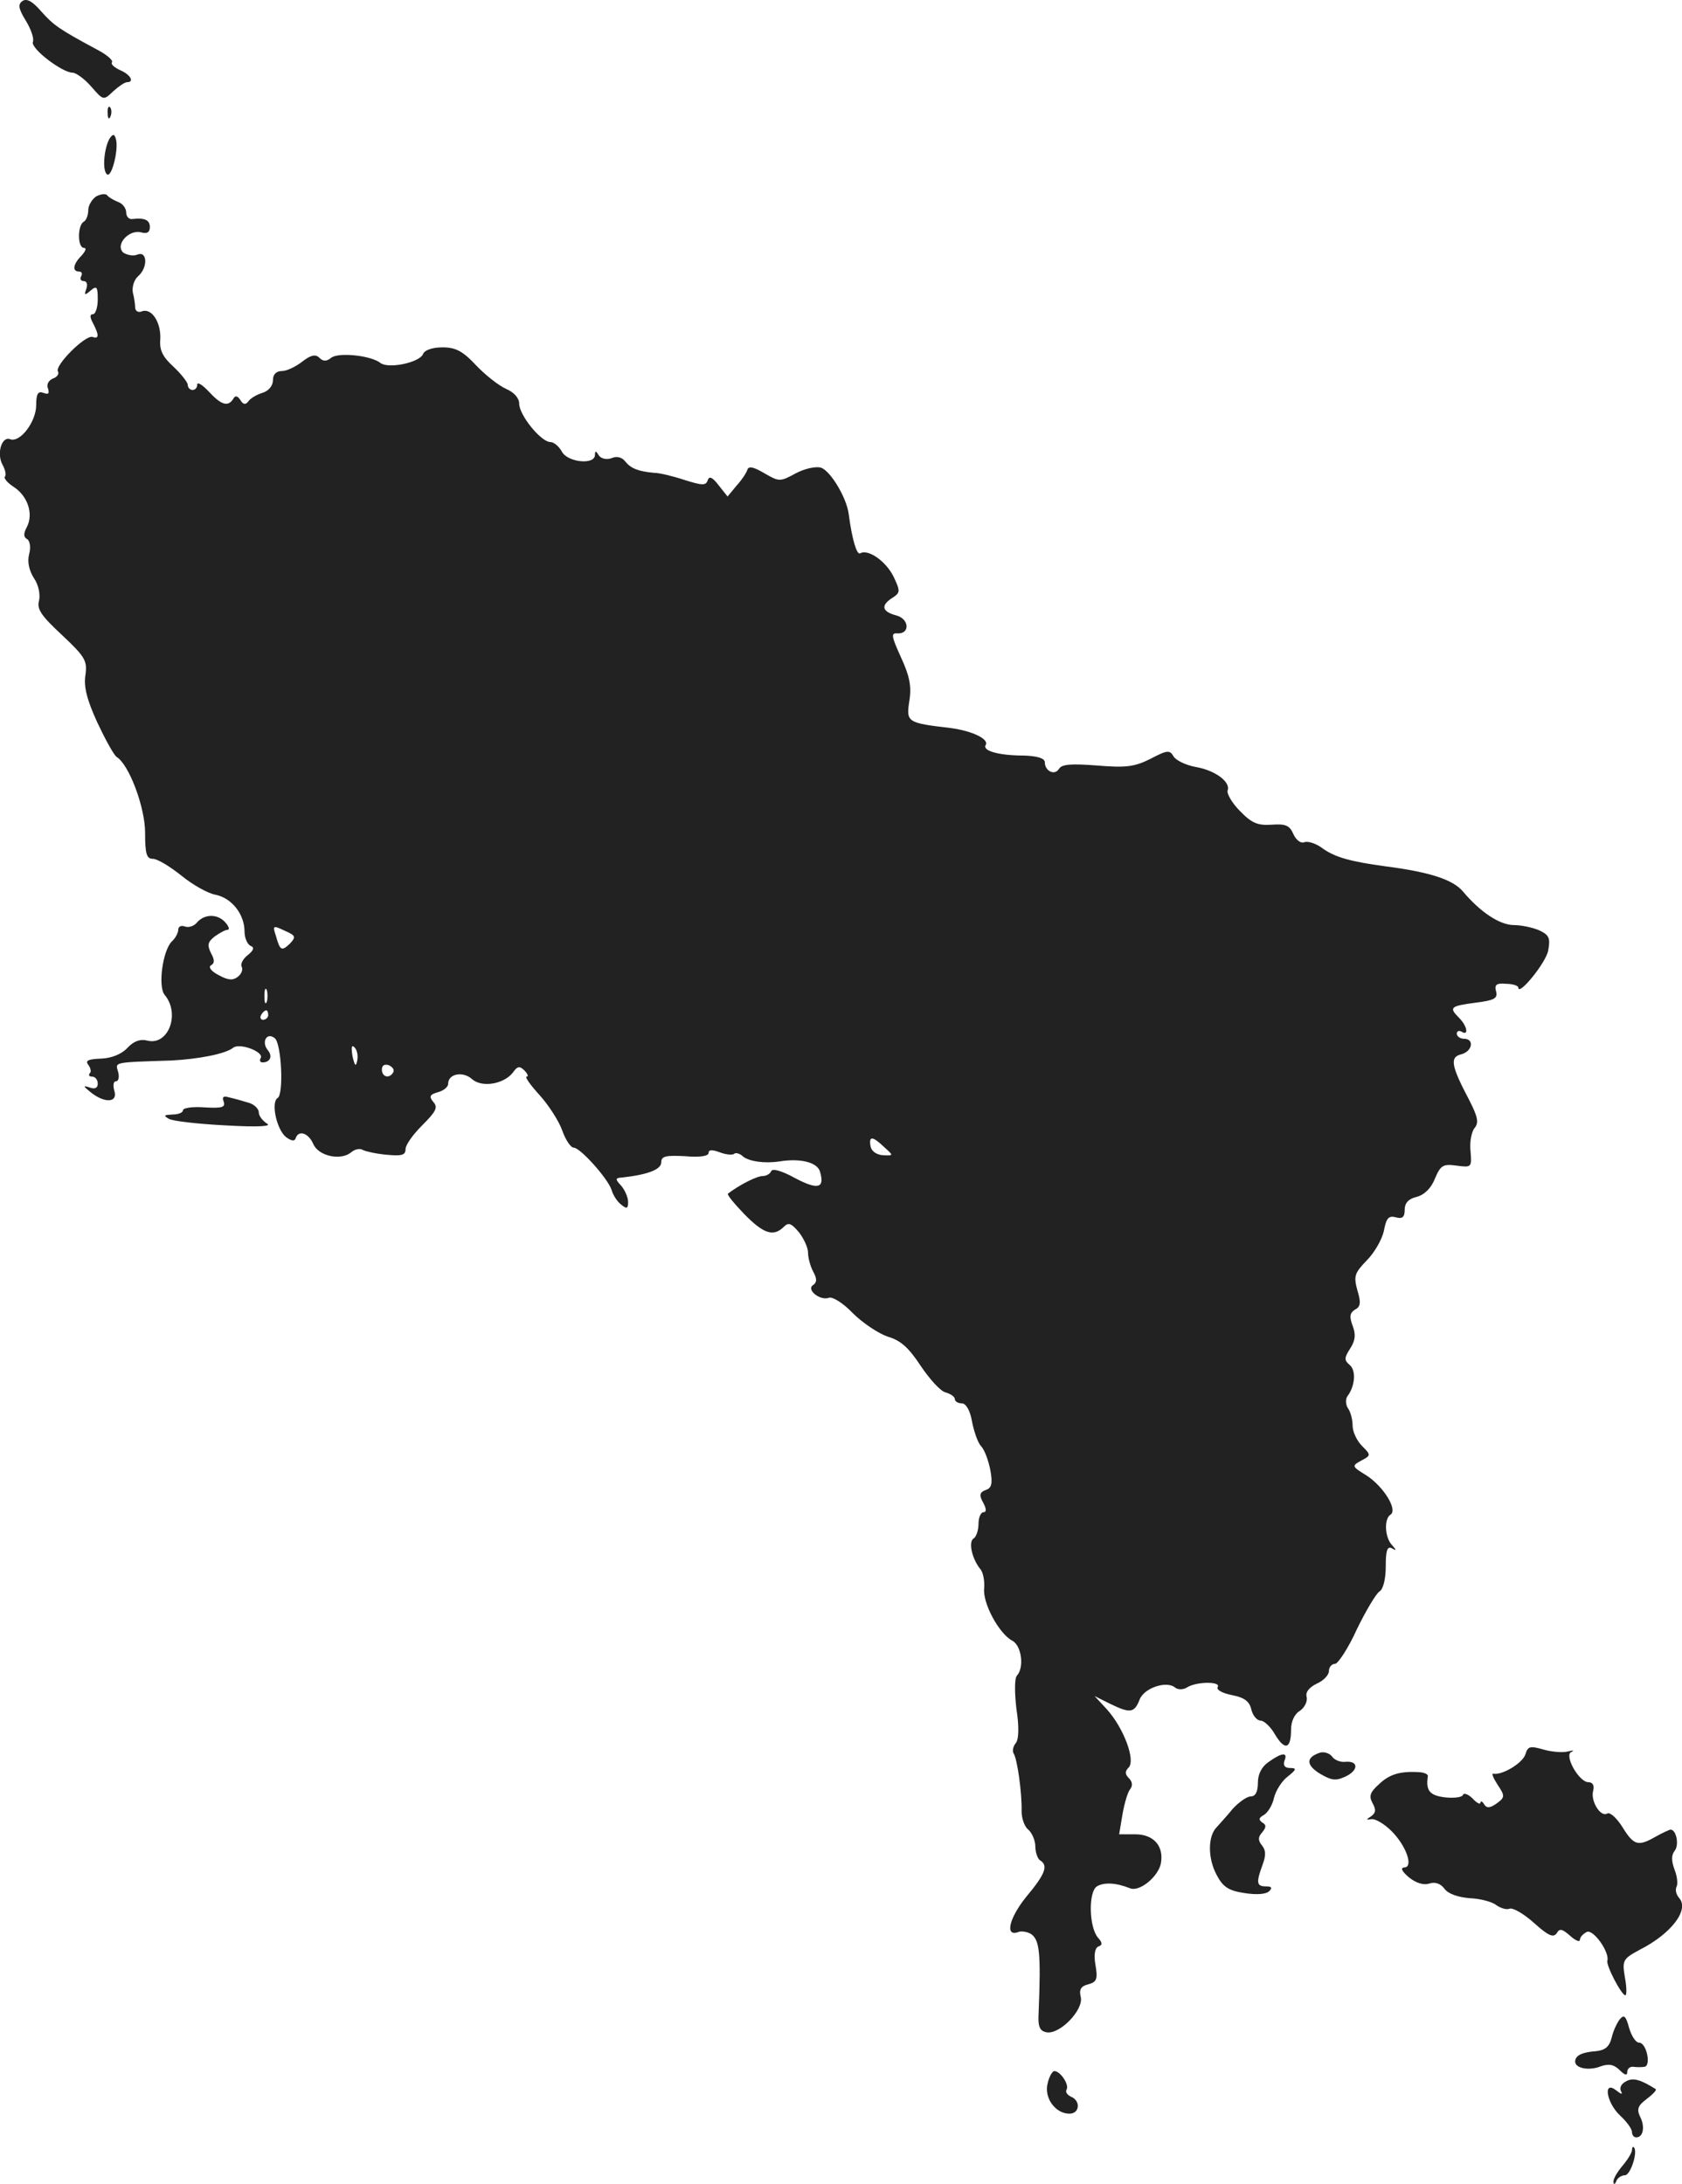 <?xml version="1.0" standalone="no"?>
<!DOCTYPE svg PUBLIC "-//W3C//DTD SVG 20010904//EN"
 "http://www.w3.org/TR/2001/REC-SVG-20010904/DTD/svg10.dtd">
<svg version="1.0" xmlns="http://www.w3.org/2000/svg"
 width="355.206pt" height="461.192pt" viewBox="0 0 355.206 461.192"
 preserveAspectRatio="xMidYMid meet">
<g transform="translate(-800.357,1276.352) scale(0.1,-0.1)"
fill="#222222" stroke="none">
<path d="M8052 12762 c-11 -7 -10 -16 6 -42 11 -18 18 -38 15 -45 -5 -14 62
-65 84 -65 7 0 25 -13 39 -29 26 -30 26 -30 47 -10 11 10 24 19 29 19 16 0 7
16 -14 25 -13 6 -21 13 -18 17 3 4 -11 16 -30 26 -82 44 -93 52 -119 81 -18
21 -30 28 -39 23z"/>
<path d="M8231 12524 c0 -11 3 -14 6 -6 3 7 2 16 -1 19 -3 4 -6 -2 -5 -13z"/>
<path d="M8235 12471 c-12 -21 -16 -69 -5 -76 10 -6 25 56 18 76 -3 10 -6 10
-13 0z"/>
<path d="M8207 12349 c-9 -6 -17 -19 -17 -29 0 -10 -4 -22 -10 -25 -13 -8 -13
-55 1 -55 6 0 3 -7 -5 -16 -18 -18 -21 -34 -5 -34 5 0 7 -4 4 -10 -3 -5 -1
-10 5 -10 7 0 9 -7 6 -16 -5 -14 -4 -15 9 -4 13 11 15 8 15 -19 0 -17 -5 -31
-10 -31 -7 0 -7 -6 0 -19 13 -25 13 -34 -1 -29 -15 5 -81 -61 -73 -73 3 -5 -2
-12 -11 -15 -9 -4 -14 -13 -10 -21 3 -11 1 -13 -10 -9 -11 4 -15 -2 -15 -26 0
-35 -34 -80 -55 -72 -18 7 -29 -31 -16 -54 6 -11 8 -22 5 -25 -3 -3 5 -13 19
-22 29 -19 42 -57 27 -85 -7 -13 -7 -21 1 -25 6 -4 8 -18 4 -32 -4 -16 0 -34
10 -50 10 -14 14 -35 11 -48 -5 -18 5 -32 49 -73 49 -46 53 -54 49 -84 -4 -24
3 -52 25 -100 17 -36 35 -69 41 -73 26 -16 60 -106 60 -160 0 -44 3 -55 16
-55 10 0 36 -16 60 -35 23 -19 56 -38 73 -41 34 -7 61 -41 61 -78 0 -13 6 -27
13 -30 8 -3 7 -9 -7 -20 -10 -8 -15 -19 -12 -24 3 -5 0 -15 -8 -21 -10 -8 -20
-8 -40 3 -16 8 -23 17 -17 21 8 4 8 12 0 26 -8 17 -7 23 8 35 10 7 22 14 27
14 5 0 3 7 -4 15 -16 19 -44 19 -60 1 -6 -8 -18 -12 -26 -9 -8 3 -14 0 -14 -7
0 -6 -6 -18 -14 -25 -19 -20 -29 -94 -15 -112 34 -40 8 -108 -36 -97 -15 4
-29 -1 -42 -15 -13 -14 -34 -22 -56 -23 -27 -1 -34 -4 -27 -13 5 -7 7 -15 3
-18 -3 -4 -1 -7 5 -7 7 0 12 -7 12 -15 0 -9 -6 -12 -17 -8 -15 5 -14 3 2 -10
30 -24 58 -22 50 3 -3 11 -2 20 3 20 6 0 8 9 5 20 -6 21 -12 20 112 24 58 3
115 14 131 27 14 11 66 -9 58 -22 -3 -5 -1 -9 4 -9 16 0 22 13 11 26 -14 17
-2 39 15 25 14 -12 19 -118 6 -126 -15 -9 -2 -68 18 -83 11 -8 18 -9 20 -2 6
18 27 11 37 -12 11 -26 58 -36 80 -18 8 7 19 9 25 5 6 -3 28 -8 50 -10 32 -3
40 -1 40 12 0 9 16 31 35 50 29 29 34 38 24 49 -10 12 -8 16 9 21 12 3 22 11
22 18 0 21 31 27 50 10 21 -19 68 -11 87 14 9 13 14 14 24 4 7 -7 9 -13 5 -13
-5 0 7 -17 27 -39 19 -21 41 -55 48 -75 7 -20 18 -36 24 -36 14 0 72 -65 80
-89 3 -11 12 -25 20 -31 12 -10 15 -9 15 5 0 10 -7 26 -15 35 -13 14 -12 16 3
17 54 6 82 17 82 32 0 13 9 15 50 13 31 -3 50 0 50 7 0 7 8 7 24 1 13 -5 27
-6 30 -3 3 3 12 1 19 -6 13 -10 45 -15 77 -10 44 7 79 -2 85 -21 11 -36 -4
-40 -53 -14 -27 15 -48 21 -50 14 -2 -5 -10 -10 -18 -10 -12 0 -48 -18 -73
-37 -3 -2 13 -21 34 -43 41 -42 62 -49 84 -27 10 10 16 7 32 -12 10 -13 19
-32 19 -43 0 -11 5 -29 11 -40 8 -15 8 -22 0 -28 -16 -9 14 -34 33 -27 7 3 30
-11 50 -32 21 -21 54 -43 74 -50 28 -8 45 -24 70 -62 19 -28 42 -54 53 -56 10
-3 19 -9 19 -14 0 -5 7 -9 15 -9 8 0 17 -14 21 -37 4 -21 12 -45 19 -53 8 -8
16 -31 20 -51 5 -28 3 -38 -10 -42 -13 -5 -14 -11 -5 -27 7 -13 7 -20 0 -20
-5 0 -10 -11 -10 -24 0 -14 -5 -28 -10 -31 -12 -7 -4 -42 13 -64 7 -7 10 -26
9 -41 -4 -31 31 -96 59 -111 20 -10 26 -57 10 -74 -5 -6 -5 -35 -1 -70 6 -38
5 -64 -1 -72 -6 -7 -8 -17 -5 -22 8 -12 18 -85 17 -123 0 -14 6 -32 14 -38 8
-7 15 -23 15 -36 0 -12 5 -26 10 -29 18 -11 11 -29 -30 -78 -36 -45 -45 -85
-15 -73 6 2 18 0 25 -4 19 -12 22 -39 17 -165 -2 -31 2 -40 16 -43 28 -6 79
47 73 74 -4 16 0 23 15 27 19 5 21 11 16 41 -4 22 -1 36 6 39 9 3 9 8 -1 19
-19 23 -20 97 -2 108 15 9 40 8 70 -4 20 -8 59 24 65 52 7 37 -15 62 -54 62
l-34 0 7 42 c4 23 11 47 16 53 6 7 5 16 -2 23 -9 9 -9 15 -1 23 15 15 -10 83
-46 123 l-26 28 32 -16 c43 -21 52 -20 63 8 9 25 57 41 75 26 6 -5 17 -5 25 0
20 13 73 13 65 1 -3 -6 10 -13 30 -17 26 -5 37 -13 41 -30 3 -13 12 -24 20
-24 7 0 21 -13 30 -29 21 -35 34 -31 34 10 0 17 7 33 19 40 10 7 16 20 14 29
-3 10 5 20 21 28 14 6 26 18 26 27 0 8 6 15 13 15 6 0 28 33 46 73 19 39 41
76 48 80 8 5 13 27 13 53 0 33 3 43 13 38 10 -6 10 -4 0 7 -15 16 -17 55 -3
64 16 10 -15 60 -51 83 -31 19 -31 20 -11 31 21 11 21 12 2 31 -11 11 -20 30
-20 43 0 12 -4 29 -10 37 -5 8 -5 19 -1 25 16 21 19 54 5 66 -12 10 -12 15 1
35 11 17 12 30 5 48 -7 19 -6 27 5 34 12 6 13 15 5 41 -8 30 -6 36 20 63 16
16 32 44 36 62 5 27 10 33 25 29 14 -4 19 0 19 16 0 14 8 23 25 27 16 4 31 18
39 39 12 28 17 31 46 27 31 -4 32 -4 29 31 -2 19 2 41 9 49 9 11 6 24 -12 59
-38 72 -41 90 -17 96 24 6 29 33 6 33 -8 0 -15 5 -15 11 0 5 5 7 10 4 16 -10
12 12 -5 29 -22 22 -19 25 34 32 40 5 48 9 44 24 -4 14 1 18 21 16 14 0 26 -4
26 -8 0 -19 58 52 63 78 5 27 2 33 -19 43 -14 6 -38 11 -53 11 -30 0 -71 27
-108 71 -21 25 -70 41 -163 53 -74 10 -106 19 -132 37 -14 11 -32 17 -40 14
-7 -3 -17 4 -23 17 -8 19 -17 22 -46 20 -29 -2 -42 3 -67 29 -17 17 -28 37
-26 43 7 18 -26 43 -68 50 -21 4 -41 14 -46 22 -8 14 -13 14 -49 -5 -34 -17
-52 -19 -113 -14 -53 4 -74 3 -80 -7 -9 -15 -30 -5 -30 14 0 8 -15 13 -44 14
-53 0 -88 10 -81 22 8 13 -29 30 -73 36 -93 11 -95 12 -88 58 5 31 0 53 -18
92 -20 44 -21 51 -8 50 28 -2 26 31 -2 38 -30 8 -33 21 -8 37 17 11 17 14 3
44 -16 33 -54 60 -71 50 -7 -4 -17 29 -24 82 -4 35 -39 93 -59 99 -11 3 -34
-2 -53 -12 -33 -18 -35 -18 -66 0 -22 13 -33 16 -36 8 -2 -7 -12 -22 -23 -34
l-19 -23 -19 24 c-13 17 -20 20 -23 10 -4 -11 -11 -11 -49 1 -24 8 -53 15 -64
15 -33 3 -49 9 -61 24 -7 9 -18 12 -29 7 -11 -4 -22 -1 -27 6 -6 10 -8 10 -8
1 0 -22 -58 -16 -70 7 -6 11 -17 20 -24 20 -20 0 -66 57 -66 81 0 12 -11 24
-27 31 -16 7 -44 29 -64 50 -28 30 -43 38 -71 38 -22 0 -38 -6 -41 -14 -7 -18
-73 -32 -90 -19 -20 16 -89 23 -104 11 -10 -8 -17 -8 -25 0 -8 8 -18 6 -36 -8
-14 -11 -33 -20 -43 -20 -12 0 -19 -7 -19 -19 0 -12 -9 -23 -22 -27 -13 -4
-26 -12 -30 -18 -6 -8 -11 -7 -17 3 -6 9 -11 10 -15 2 -11 -17 -25 -13 -51 15
-14 15 -25 22 -25 15 0 -6 -4 -11 -10 -11 -5 0 -10 5 -10 11 0 5 -14 23 -30
38 -23 21 -30 35 -28 58 2 35 -18 67 -39 59 -7 -3 -13 0 -14 7 0 7 -2 22 -5
33 -2 12 3 27 11 34 21 18 20 54 -1 46 -9 -4 -22 -1 -30 4 -18 16 11 49 37 43
13 -4 19 0 19 11 0 15 -11 20 -37 17 -7 -1 -13 5 -13 14 0 9 -8 19 -17 22 -10
4 -20 10 -23 14 -3 4 -13 3 -23 -2z m409 -1578 c-18 -17 -21 -15 -30 17 -7 21
-6 22 19 10 23 -10 24 -13 11 -27z m-49 -123 c-3 -7 -5 -2 -5 12 0 14 2 19 5
13 2 -7 2 -19 0 -25z m3 -28 c0 -5 -5 -10 -11 -10 -5 0 -7 5 -4 10 3 6 8 10
11 10 2 0 4 -4 4 -10z m188 -96 c-3 -14 -5 -12 -10 9 -3 19 -2 25 4 19 6 -6 8
-18 6 -28z m76 -25 c-8 -14 -24 -10 -24 6 0 9 6 12 15 9 8 -4 12 -10 9 -15z
m1037 -158 c20 -18 20 -18 -3 -17 -13 1 -24 8 -26 19 -4 22 4 22 29 -2z"/>
<path d="M8476 10437 c4 -12 -4 -14 -40 -12 -25 2 -46 -1 -46 -6 0 -5 -10 -9
-22 -9 -18 -1 -20 -2 -8 -9 8 -5 62 -11 120 -14 70 -4 99 -2 87 4 -9 6 -17 16
-17 24 0 7 -10 17 -22 20 -13 4 -31 9 -40 11 -13 4 -16 1 -12 -9z"/>
<path d="M11225 9059 c-6 -19 -50 -45 -68 -41 -4 1 0 -9 9 -23 16 -24 16 -27
-2 -40 -14 -10 -21 -10 -26 -2 -4 7 -8 8 -8 4 0 -5 -8 -1 -17 9 -9 9 -19 12
-20 7 -2 -5 -19 -7 -38 -5 -32 4 -41 14 -36 45 0 4 -7 7 -16 8 -42 3 -65 -4
-87 -25 -19 -17 -22 -25 -14 -40 8 -14 7 -21 -3 -28 -11 -7 -11 -8 1 -6 8 1
27 -10 42 -25 32 -32 47 -77 27 -77 -9 -1 -4 -9 10 -21 15 -12 31 -17 43 -13
12 4 24 0 32 -11 8 -11 29 -18 54 -20 23 -1 48 -8 56 -15 9 -6 21 -10 28 -7 7
2 30 -11 52 -31 29 -26 40 -31 47 -21 6 11 12 9 28 -5 12 -11 21 -14 21 -9 0
6 7 13 15 17 14 5 48 -43 43 -61 -3 -10 30 -73 38 -73 3 0 3 17 -1 38 -6 36
-4 39 31 58 67 34 105 84 84 109 -7 8 -9 18 -6 24 3 5 2 21 -4 36 -7 19 -7 31
0 40 10 12 4 45 -9 45 -3 -1 -17 -7 -31 -15 -37 -21 -46 -19 -70 20 -12 19
-26 32 -32 29 -14 -9 -36 26 -30 48 3 11 -1 18 -10 18 -20 0 -52 57 -36 64 7
3 4 4 -7 1 -11 -3 -35 -1 -52 4 -28 8 -33 7 -38 -10z"/>
<path d="M10790 9062 c-29 -10 -28 -26 1 -44 24 -14 33 -16 54 -6 28 13 28 34
-1 31 -10 -1 -23 4 -28 12 -6 7 -18 10 -26 7z"/>
<path d="M10683 9043 c-15 -10 -23 -26 -23 -44 0 -19 -5 -29 -15 -29 -8 0 -25
-12 -38 -26 -12 -15 -28 -32 -34 -39 -19 -19 -19 -66 0 -101 13 -25 25 -33 58
-38 25 -4 46 -3 53 4 7 7 5 10 -7 10 -20 0 -21 8 -7 46 7 19 7 30 -1 40 -9 11
-9 18 0 28 9 11 9 16 0 21 -8 6 -7 10 4 16 8 5 18 21 21 36 4 16 17 36 29 45
19 15 19 18 5 18 -11 0 -15 5 -12 15 8 19 -5 18 -33 -2z"/>
<path d="M11424 8499 c-6 -8 -14 -25 -17 -39 -5 -19 -14 -26 -33 -28 -29 -2
-44 -9 -44 -22 0 -14 29 -20 54 -10 17 6 28 4 40 -8 11 -11 16 -12 16 -4 0 7
6 12 13 11 6 -1 17 -1 23 0 15 1 5 51 -11 51 -7 0 -16 14 -21 31 -7 26 -11 29
-20 18z"/>
<path d="M10216 8364 c-8 -30 16 -64 46 -64 22 0 24 28 3 36 -8 4 -12 10 -9
15 6 10 -13 39 -26 39 -4 0 -11 -12 -14 -26z"/>
<path d="M11437 8368 c-10 -5 -14 -14 -10 -21 4 -7 0 -6 -10 2 -29 23 -21 -26
8 -53 14 -13 25 -28 25 -35 0 -6 4 -11 9 -11 15 0 19 23 8 44 -7 15 -5 23 14
37 13 10 22 19 19 21 -32 20 -48 25 -63 16z"/>
<path d="M11450 8223 c0 -5 -9 -20 -20 -33 -11 -13 -20 -28 -19 -34 0 -6 3 -6
6 2 2 6 11 12 18 12 12 0 28 50 19 59 -2 2 -4 0 -4 -6z"/>
</g>
</svg>
